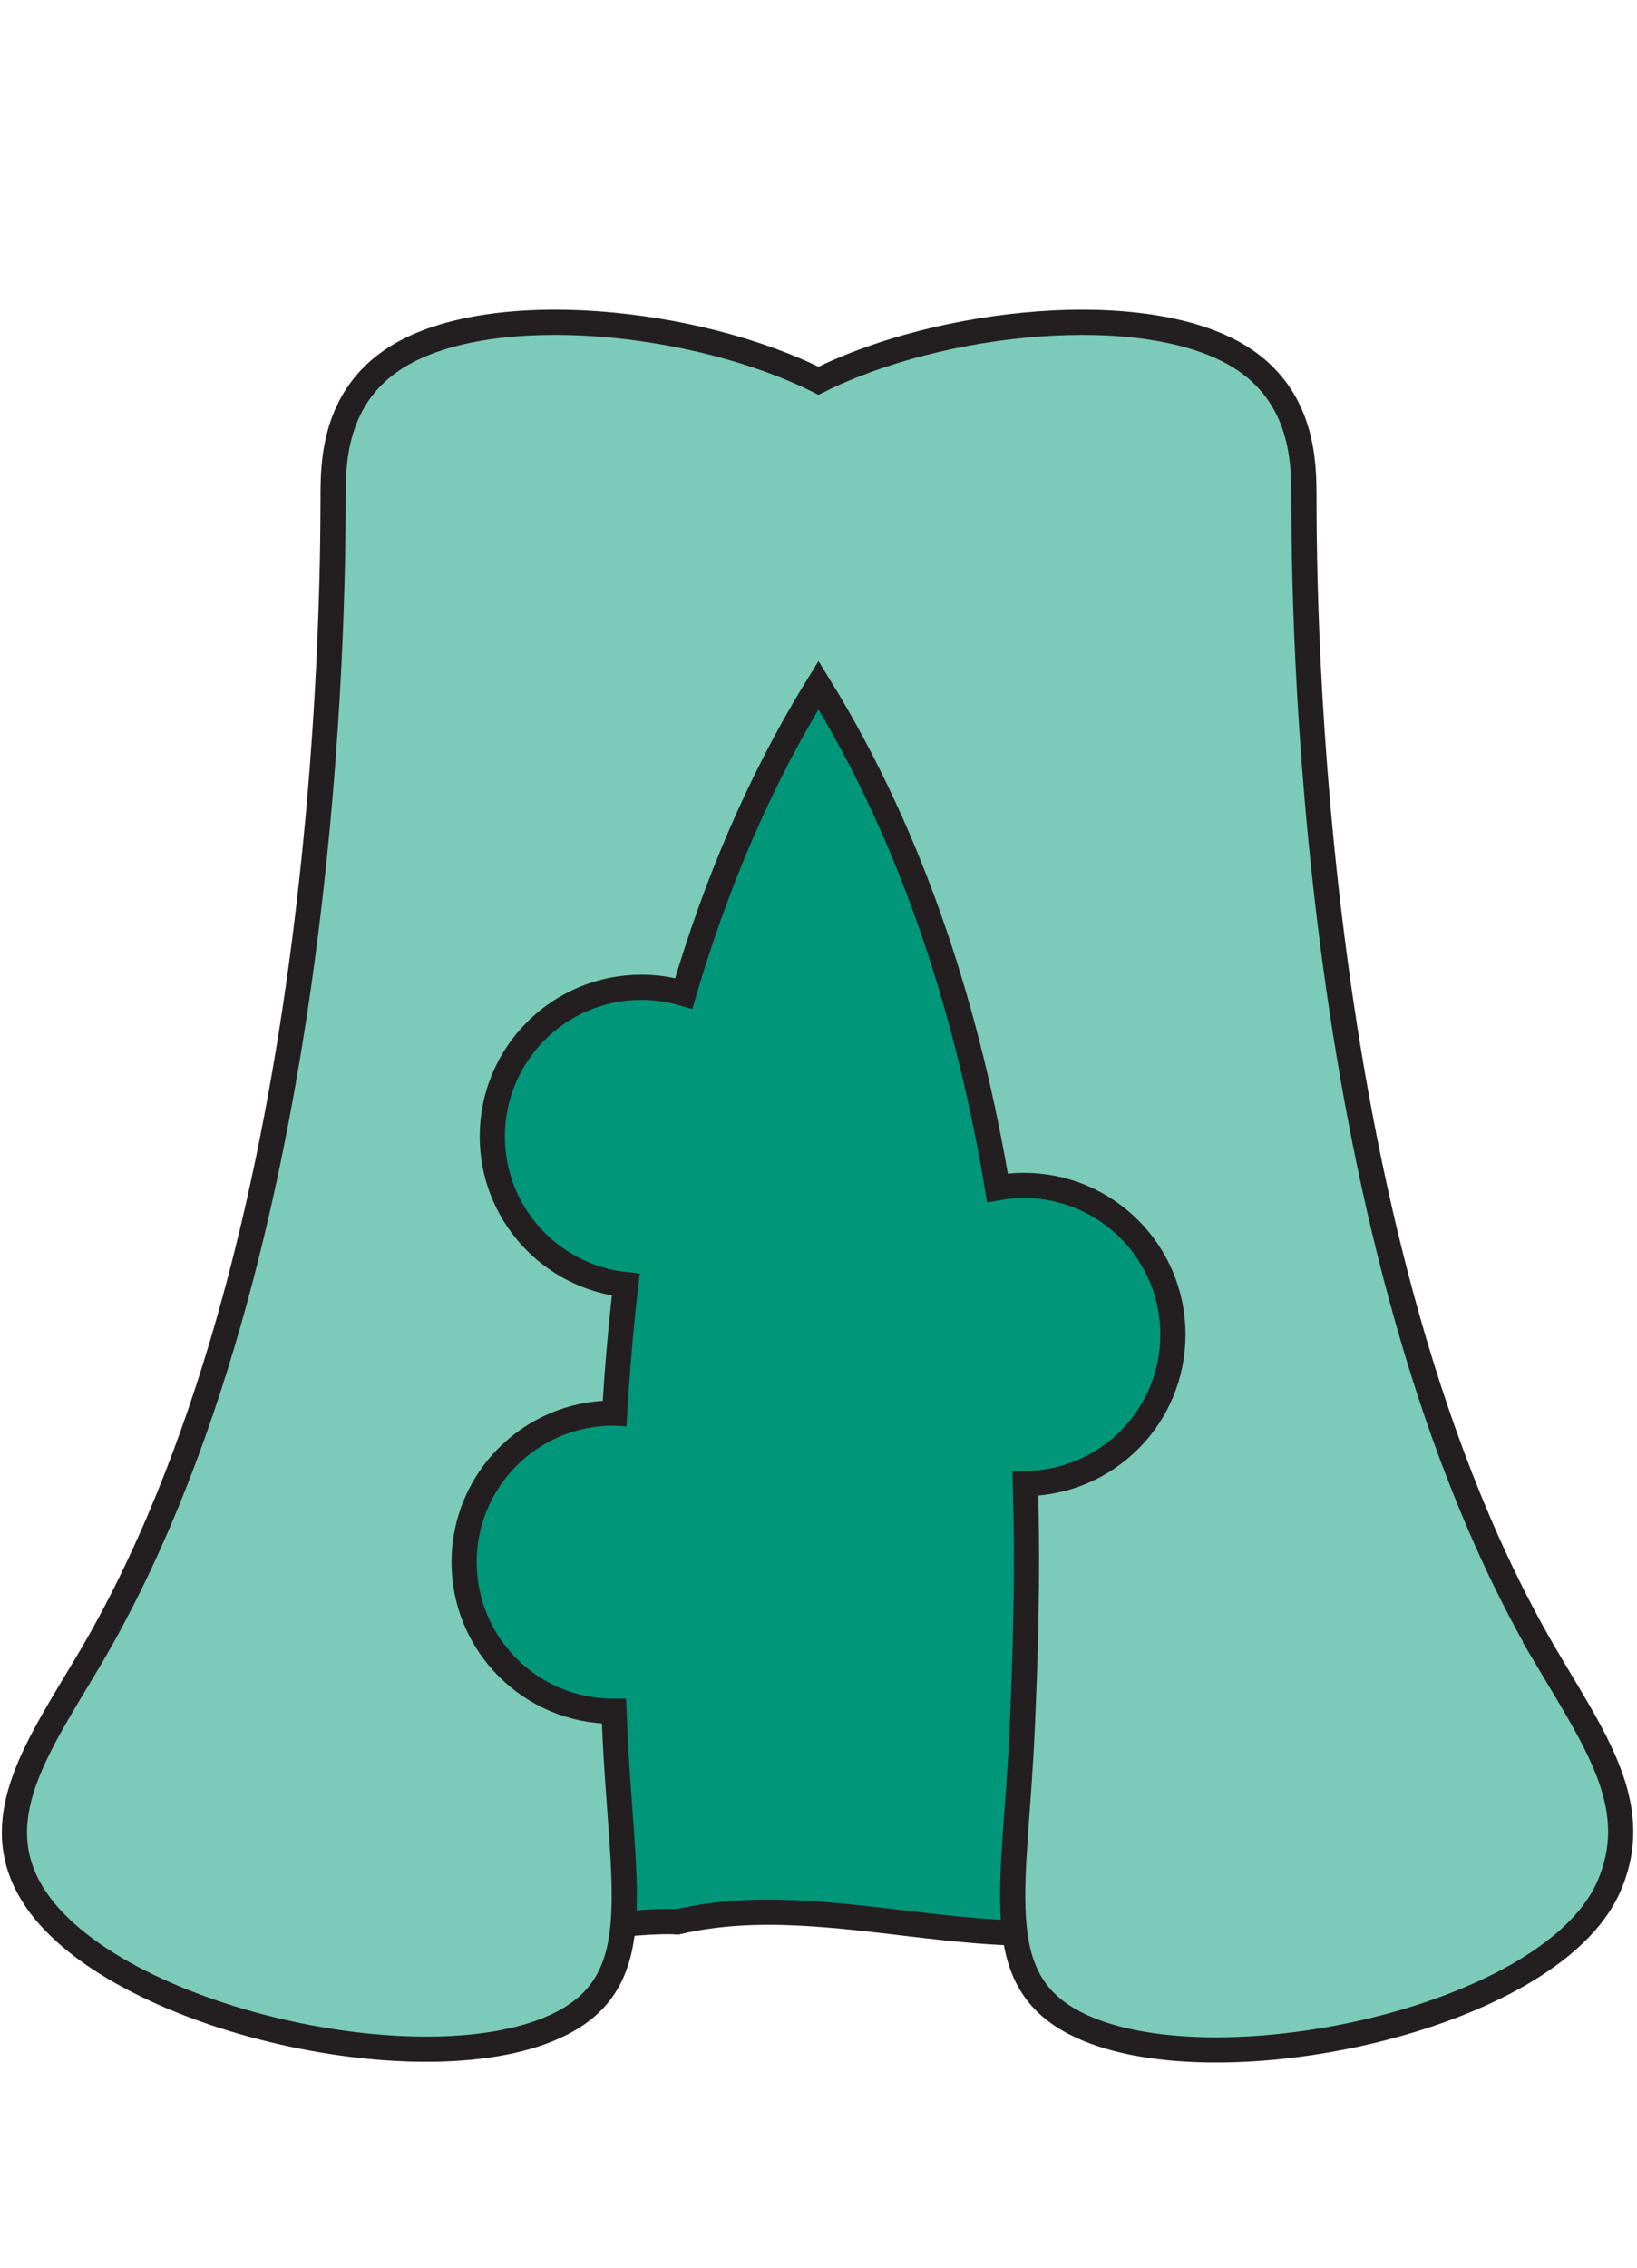<?xml version="1.0" encoding="UTF-8"?>
<svg id="b" data-name="Layer 2" xmlns="http://www.w3.org/2000/svg" width="650" height="900" viewBox="0 0 650 900">
  <defs>
    <style>
      .d {
        fill: #00967a;
      }

      .d, .e {
        stroke: #231f20;
        stroke-miterlimit: 10;
        stroke-width: 10px;
      }

      .e {
        fill: #7ccbb9;
      }

      .f {
        fill: none;
      }
    </style>
  </defs>
  <g id="c" data-name="Layer 1">
    <g>
      <g>
        <path class="d" d="M461.93,758.01c-59.31,24.96-129.77-10.16-192.93,4.75-35.92-2.34-165.49,30.44-143.09-34.71,13.5-30.32,36.33-116.44,38.1-152.11,16.34-141.38,41.56-218.73,6.23-357.49,17.38-98.81,125.63,4.74,190.41-31.67,37.97-1.39,133.29-44.52,124.17,23.24-30.44,132.82,2.04,271.06-26.46,404.42-13.31,85.71,100.83,94.67,3.57,143.57Z"/>
        <path class="e" d="M615.03,659.48c-96.46-162.19-97.18-422.12-97.29-461.99-.03-12.62.29-40.14-25.71-56.05-37.62-23.01-118.68-14.56-167.03,9.69-48.35-24.26-129.41-32.71-167.03-9.69-26,15.9-25.68,43.42-25.71,56.05-.11,39.87-.83,299.79-97.29,461.99-19.67,33.07-39.06,60.67-23.69,89.45,27.38,51.27,159.12,81.52,212.07,53.91,34.42-17.94,23.4-54.08,20.72-117.51-.08-1.97-.17-4.04-.26-6.17-.12,0-.24,0-.36,0-32.68,0-59.17-26.49-59.17-59.17s26.49-59.17,59.17-59.17c.2,0,.41.01.61.02.94-16.29,2.36-33.37,4.42-50.98-29.78-3.09-53-28.26-53-58.85,0-32.68,26.49-59.17,59.17-59.17,5.85,0,11.5.86,16.84,2.44,12.26-41.77,29.47-83.51,53.51-122.4,38.97,63.04,60,133.56,71.07,199.53,3.4-.61,6.9-.94,10.48-.94,32.68,0,59.17,26.49,59.17,59.17s-26.17,58.84-58.58,59.16c1.16,40.17-.26,73.9-1.22,96.53-2.69,63.43-13.7,99.56,20.72,117.51,52.95,27.6,188.56-.75,212.07-53.91,13.63-30.82-4.02-56.38-23.69-89.45Z"/>
      </g>
      <rect class="f" width="650" height="900"/>
    </g>
  </g>
</svg>